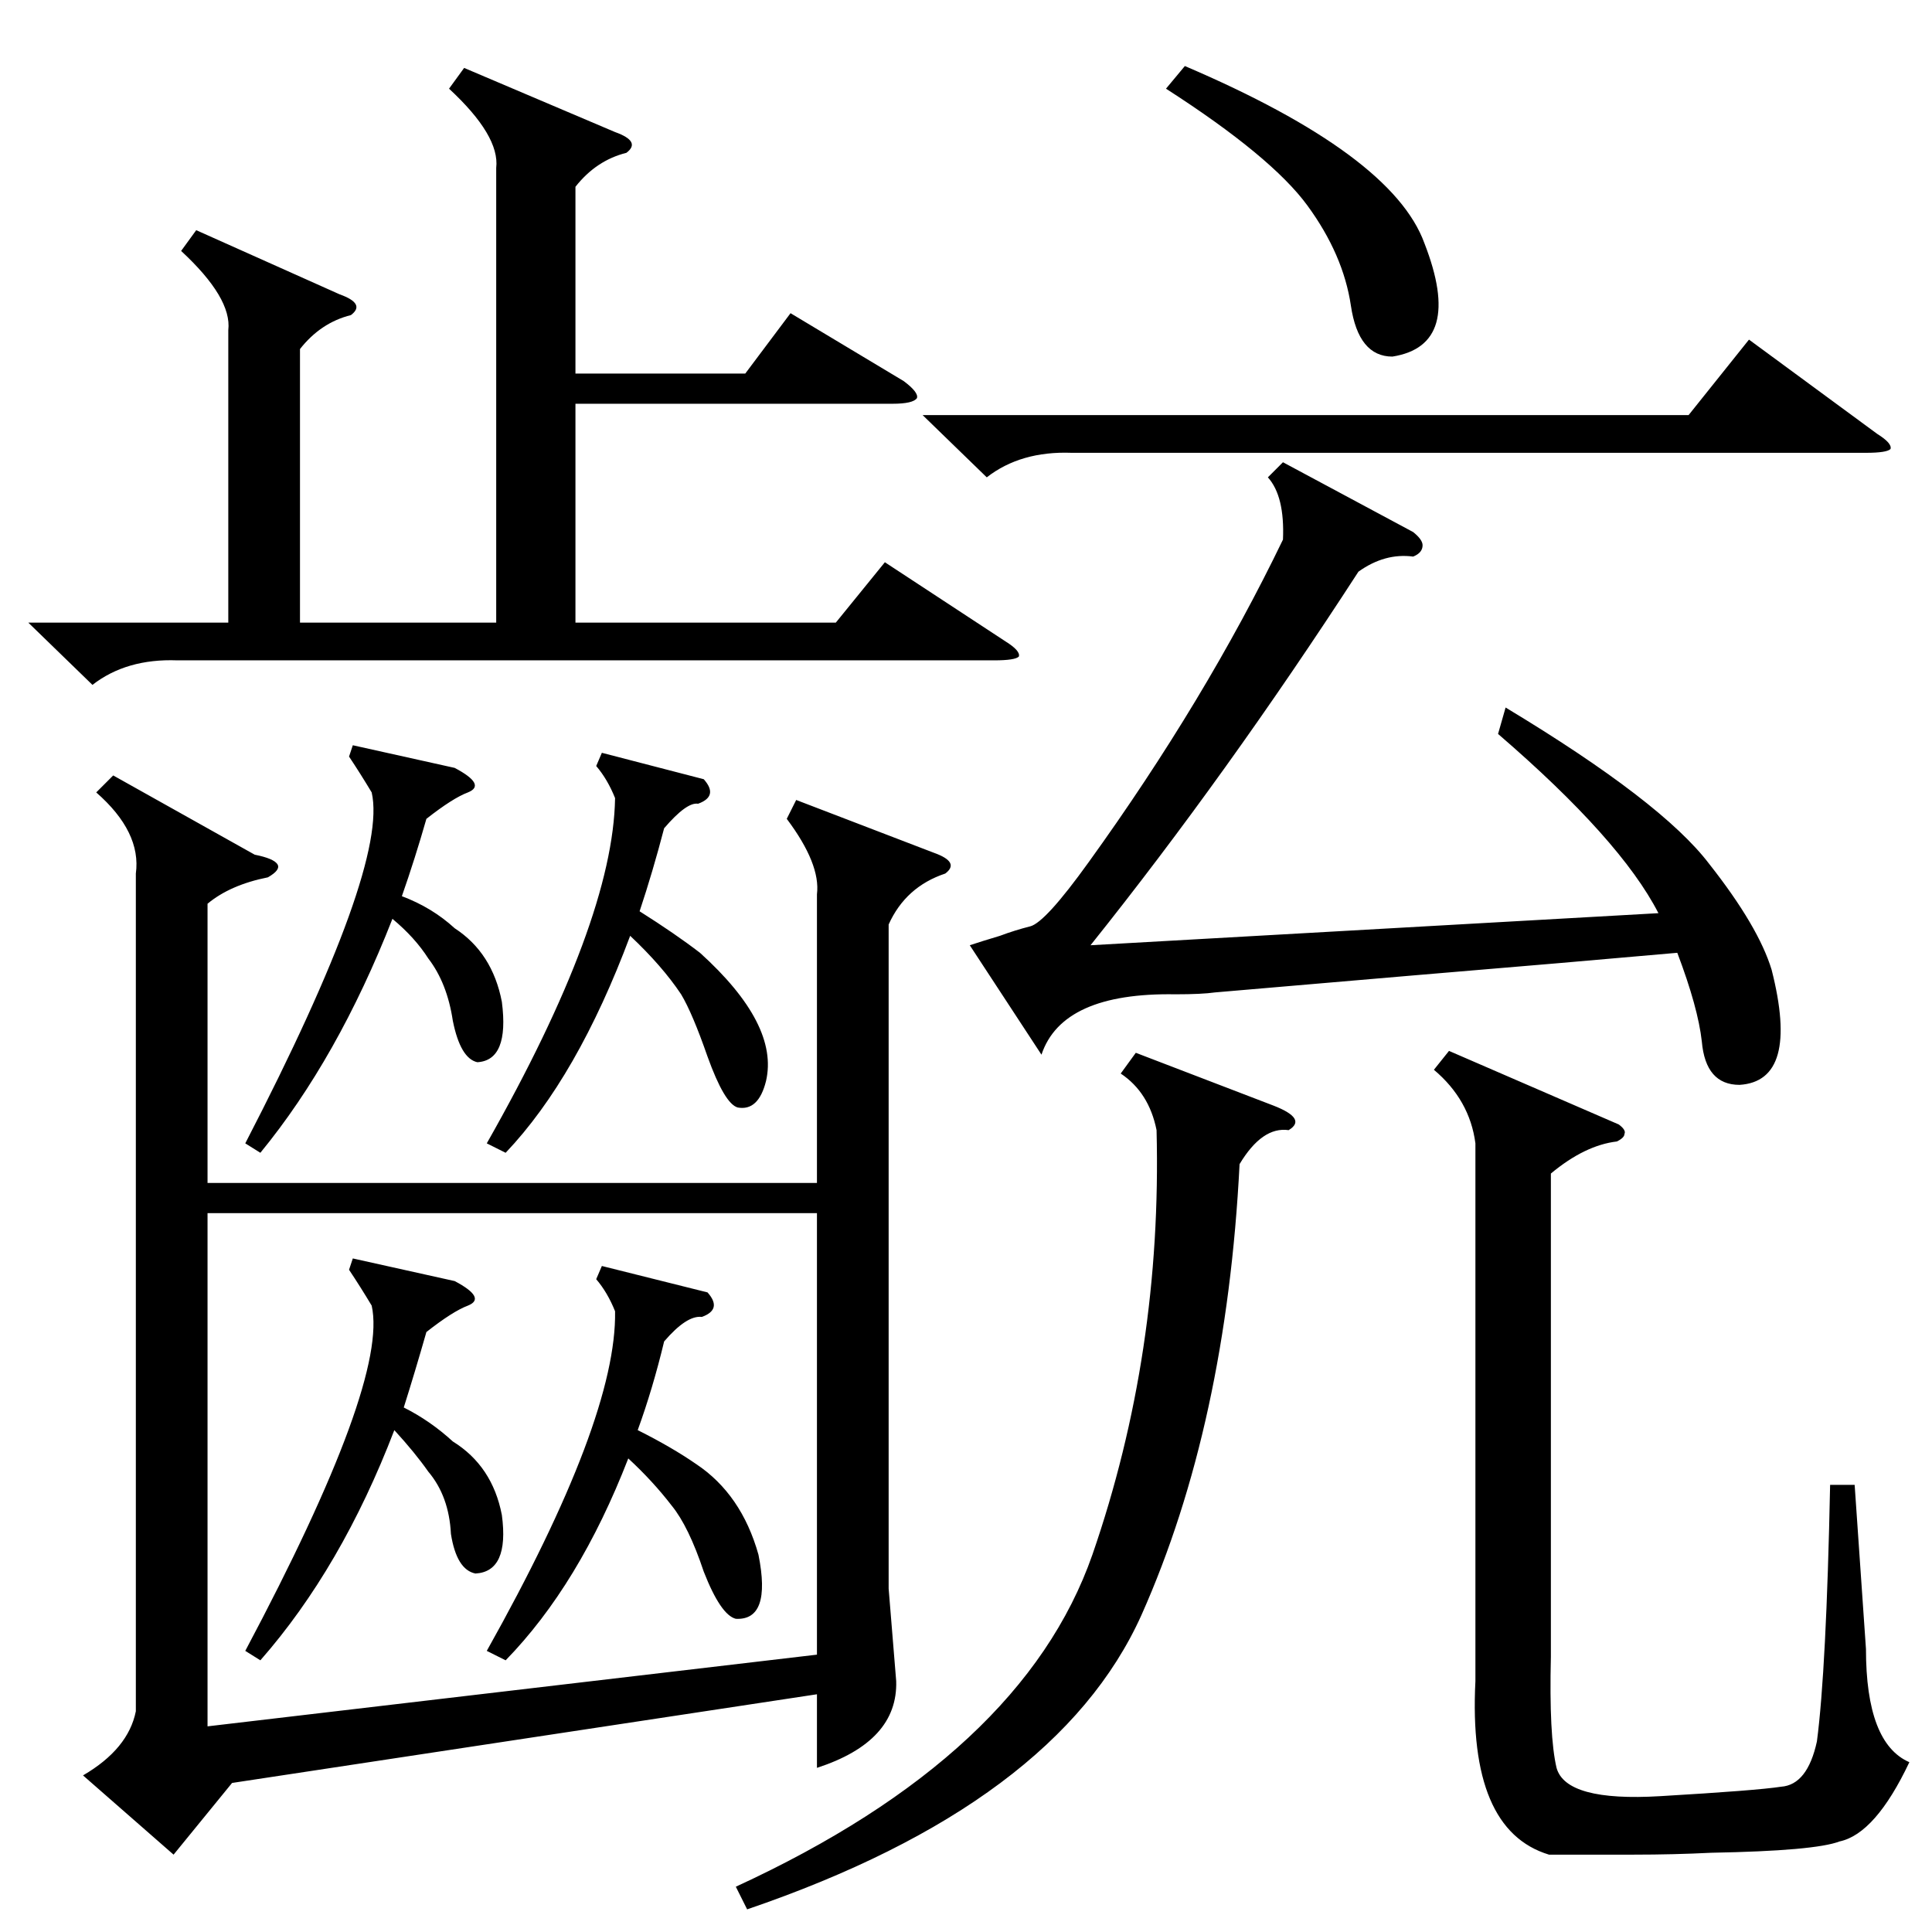 <?xml version="1.0" standalone="no"?>
<!DOCTYPE svg PUBLIC "-//W3C//DTD SVG 1.1//EN" "http://www.w3.org/Graphics/SVG/1.1/DTD/svg11.dtd" >
<svg xmlns="http://www.w3.org/2000/svg" xmlns:xlink="http://www.w3.org/1999/xlink" version="1.1" viewBox="0 -205 1024 1024">
  <g transform="matrix(1 0 0 -1 0 819)">
   <path fill="currentColor"
d="M72 561q3 22 -21 43l9 9l75 -42q10 -2 12 -5t-5 -7q-20 -4 -32 -14v-148h323v153q2 16 -16 40l5 10l73 -28q14 -5 6 -11q-21 -7 -30 -27v-352l4 -49q1 -32 -42 -46v39l-310 -47l-31 -38l-48 42q24 14 28 34v444zM433 381h-323v-272l323 38v234zM246 988l80 -34
q14 -5 6 -11q-16 -4 -27 -18v-99h90l24 32l60 -36q8 -6 7 -9q-2 -3 -13 -3h-168v-116h138l26 32l64 -42q8 -5 7 -8q-2 -2 -13 -2h-433q-27 1 -45 -13l-34 33h106v155q2 17 -25 42l8 11l76 -34q14 -5 6 -11q-16 -4 -27 -18v-145h104v241q2 17 -25 42zM749 742q5 -4 5 -7
q0 -4 -5 -6q-15 2 -29 -8q-70 -108 -142 -198l301 17q-20 39 -85 95l4 14q83 -50 108 -83q26 -33 33 -56q15 -59 -17 -61q-18 0 -20 23q-2 18 -13 47q-56 -5 -140 -12l-105 -9q-7 -1 -21 -1q-60 1 -71 -32l-38 58q6 2 16 5q8 3 16 5t31 34q62 86 103 171q1 23 -8 33l8 8z
M858 428q4 -3 3 -5q0 -2 -4 -4q-17 -2 -35 -17v-256q-1 -42 3 -59q5 -18 55 -15q51 3 64 5q14 1 19 24q5 38 7 136h13l6 -87q0 -50 23 -60q-18 -38 -37 -42q-13 -5 -68 -6q-20 -1 -41 -1h-45q-43 13 -39 92v285q-3 23 -22 39l8 10zM602 466l73 -28q18 -7 8 -13
q-14 2 -26 -18q-7 -138 -52 -239q-45 -100 -209 -156l-6 12q152 70 189 176q37 107 34 225q-4 20 -19 30zM489 804h406l32 40l68 -50q8 -5 7 -8q-2 -2 -13 -2h-421q-27 1 -45 -13zM319 353l56 -14q8 -9 -3 -13q-8 1 -20 -13q-6 -25 -14 -47q18 -9 31 -18q24 -16 33 -48
q7 -35 -12 -34q-8 2 -17 25q-8 24 -17 35q-10 13 -23 25q-26 -67 -65 -107l-10 5q69 123 68 180q-4 10 -10 17zM319 625l54 -14q8 -9 -3 -13q-6 1 -18 -13q-6 -23 -13 -44q19 -12 32 -22q42 -38 35 -68q-4 -16 -15 -14q-7 2 -16 27q-8 23 -14 33q-10 15 -27 31
q-28 -75 -66 -115l-10 5q67 118 68 183q-4 10 -10 17zM187 357l54 -12q17 -9 7 -13q-8 -3 -22 -14q-6 -21 -12 -40q14 -7 26 -18q21 -13 26 -39q4 -30 -14 -31q-10 2 -13 21q-1 20 -12 33q-7 10 -18 22q-28 -73 -71 -122l-8 5q76 143 67 183q-6 10 -12 19zM187 629l54 -12
q17 -9 7 -13q-8 -3 -22 -14q-6 -21 -13 -41q16 -6 28 -17q20 -13 25 -39q4 -31 -13 -32q-9 2 -13 22q-3 20 -13 33q-7 11 -19 21q-29 -74 -70 -124l-8 5q76 147 67 186q-6 10 -12 19zM618 977l10 12q110 -47 127 -94q21 -54 -17 -60q-18 0 -22 27t-23 53t-75 62z" />
  </g>

</svg>
